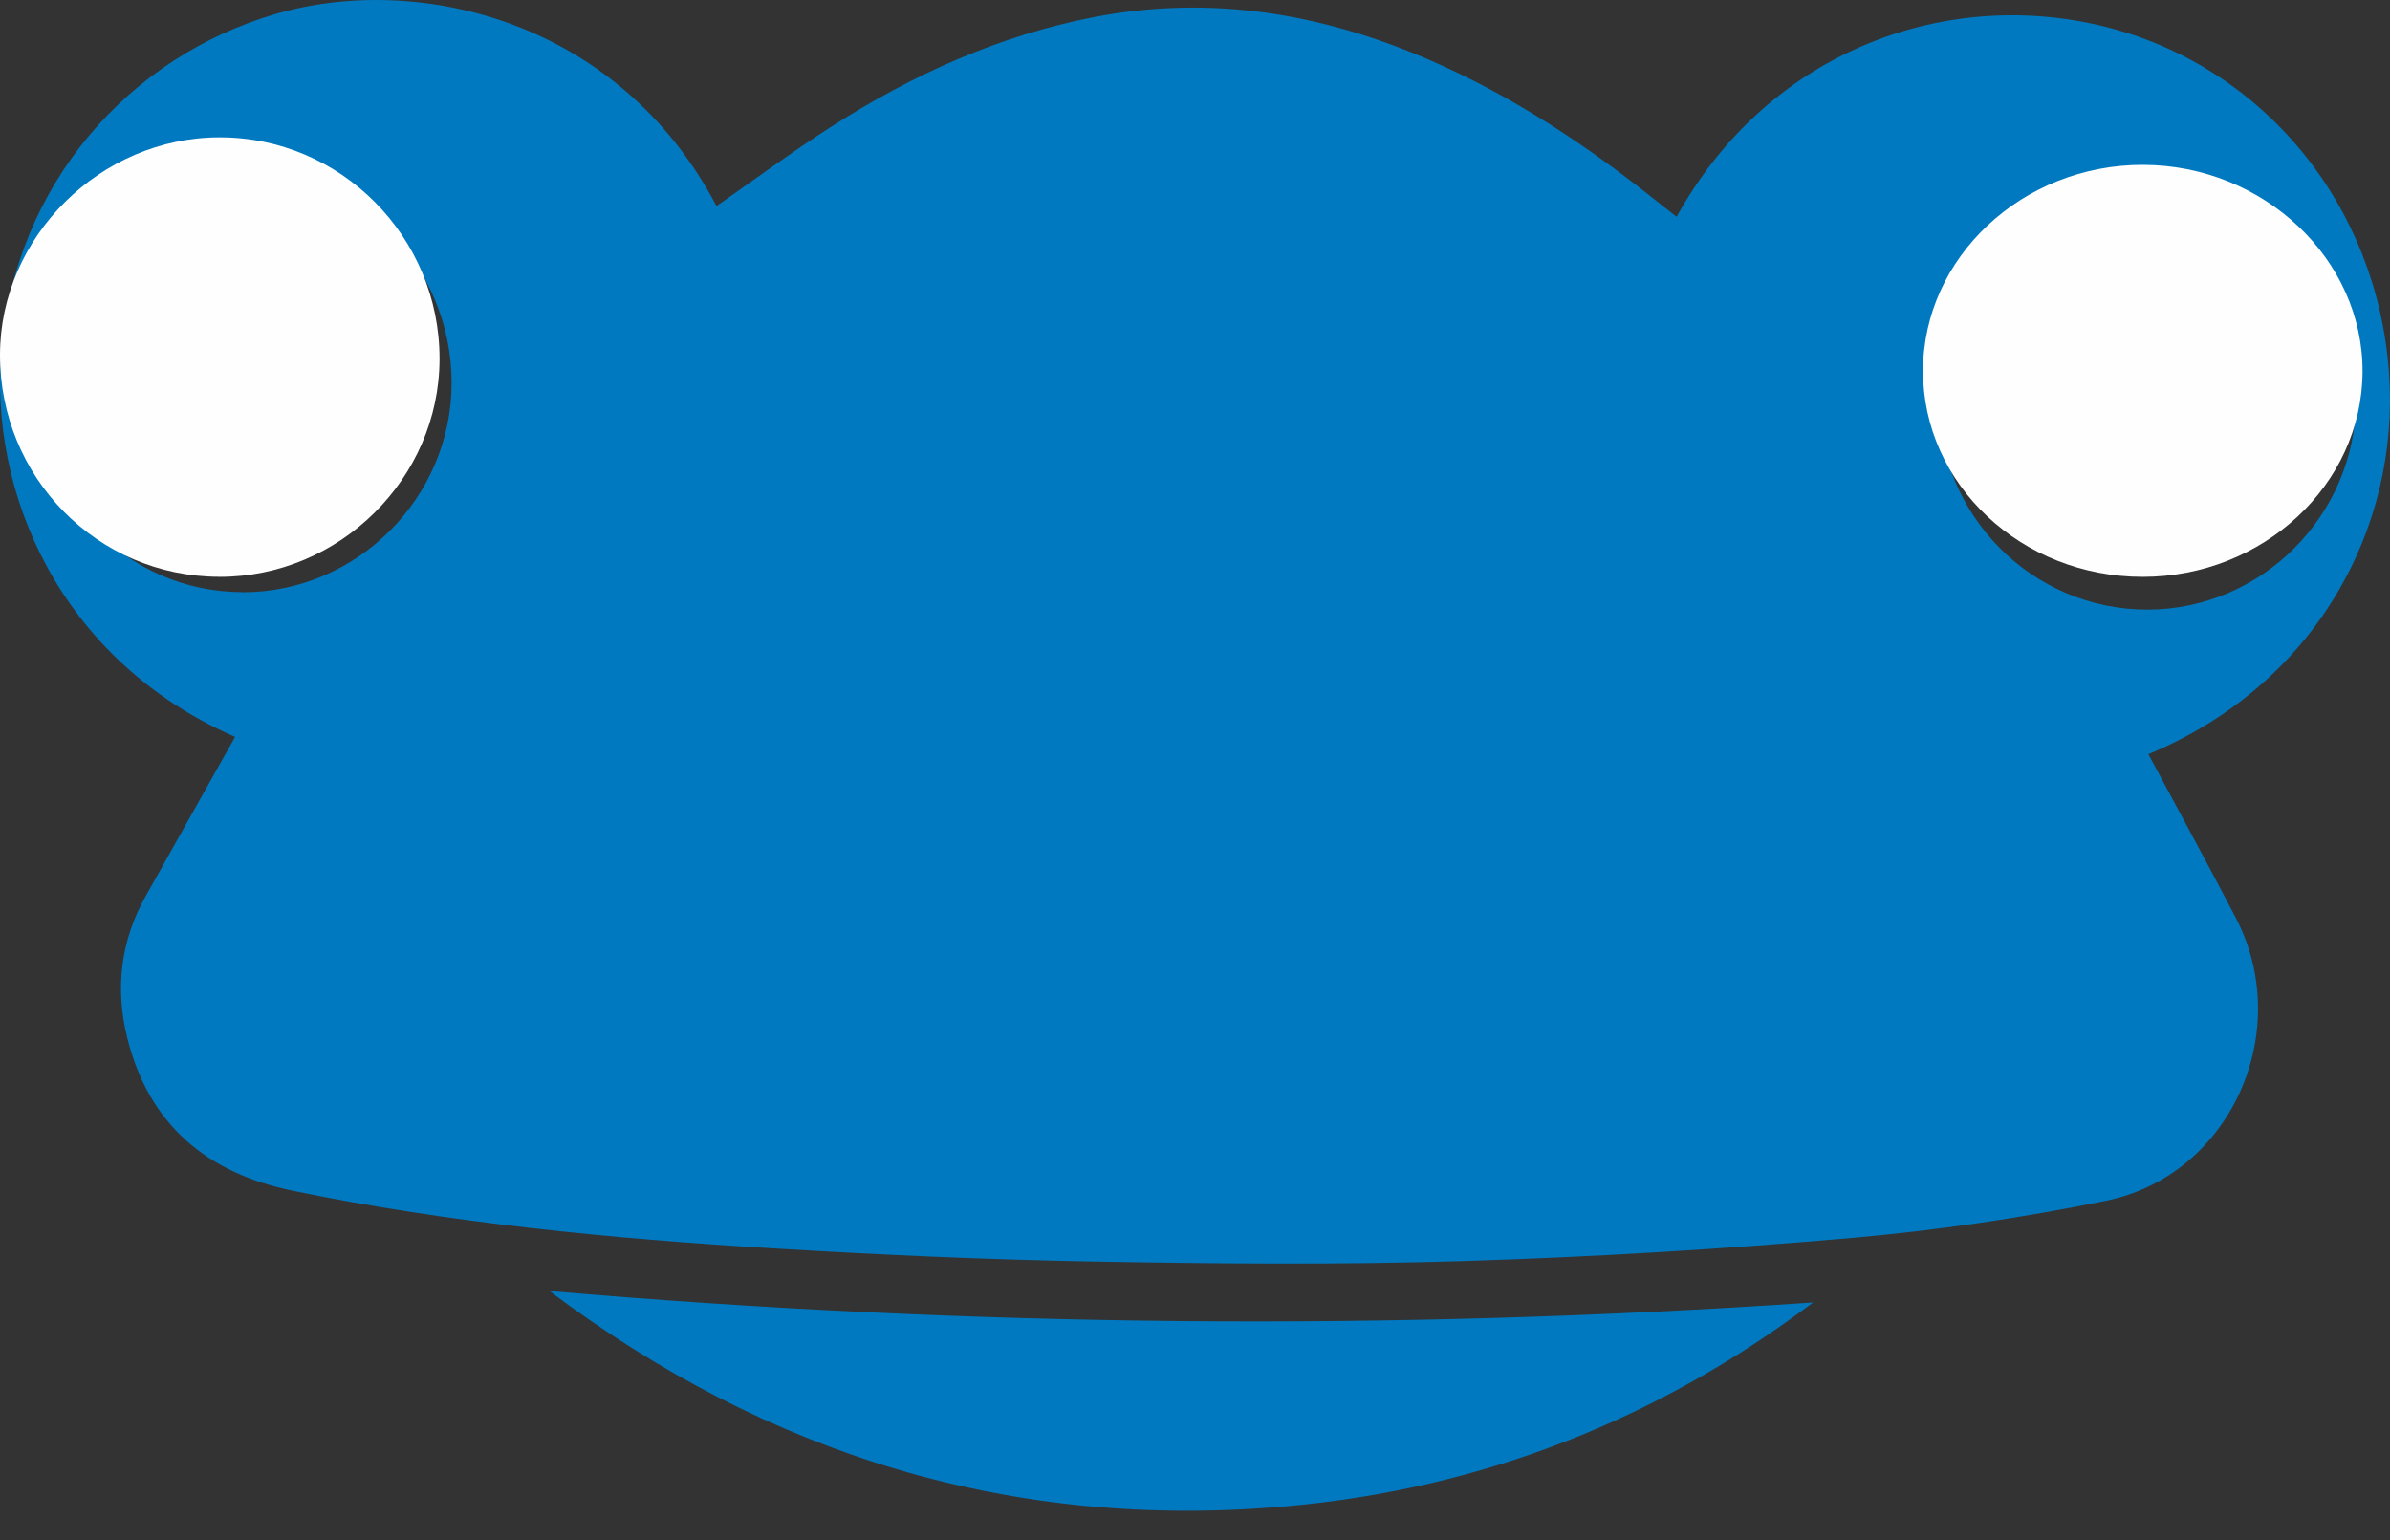 
    <svg
        width="45"
        height="29"
        viewBox="0 0 45 29"
        fill="none"
        xmlns="http://www.w3.org/2000/svg"
    >
        <rect x="0" y="0" width="45" height="29" fill="#333333" stroke="none"/>
        <path
            d="M40.451 14.202C41.007 15.241 41.563 16.256 42.097 17.283C43.209 19.419 42.002 22.128 39.658 22.609C38.078 22.933 36.473 23.169 34.868 23.31C32.449 23.522 30.021 23.668 27.594 23.745C25.281 23.817 22.962 23.797 20.647 23.756C18.61 23.72 16.571 23.63 14.537 23.506C11.511 23.323 8.494 23.035 5.517 22.423C3.904 22.091 2.803 21.186 2.395 19.538C2.166 18.614 2.27 17.716 2.741 16.877C3.302 15.875 3.865 14.876 4.426 13.876C1.109 12.418 -0.214 9.26 0.028 6.569C0.308 3.449 2.437 1.068 5.19 0.263C7.862 -0.518 11.645 0.371 13.491 3.88C14.21 3.38 14.918 2.855 15.657 2.382C17.184 1.404 18.814 0.668 20.604 0.321C22.785 -0.099 24.867 0.247 26.884 1.116C28.481 1.804 29.914 2.759 31.267 3.846C31.366 3.924 31.466 4.002 31.568 4.082C33.317 0.918 36.719 -0.268 39.729 0.527C42.641 1.297 44.759 3.868 44.982 7.027C45.188 9.938 43.605 12.89 40.451 14.201V14.202ZM4.567 11.152C6.718 11.155 8.499 9.375 8.503 7.218C8.507 5.009 6.738 3.209 4.569 3.213C2.444 3.217 0.654 5.008 0.649 7.136C0.645 9.357 2.392 11.147 4.567 11.15V11.152ZM40.43 11.479C42.581 11.479 44.35 9.707 44.362 7.54C44.374 5.369 42.592 3.557 40.44 3.551C38.279 3.545 36.504 5.331 36.501 7.514C36.498 9.702 38.26 11.479 40.43 11.479Z"
            fill="#0079C0"
        />
        <path
            d="M10.345 24.31C18.273 24.991 26.197 25.066 34.138 24.525C31.205 26.736 27.895 28.036 24.222 28.363C19.062 28.824 14.447 27.394 10.346 24.31H10.345Z"
            fill="#0079C0"
        />
        <path
            d="M4.128 10.861C1.835 10.857 -0.005 8.991 8.74629e-06 6.675C0.005 4.458 1.891 2.589 4.13 2.586C6.416 2.581 8.28 4.459 8.276 6.761C8.271 9.01 6.396 10.865 4.128 10.862V10.861Z"
            fill="#FEFEFE"
        />
        <path
            d="M40.344 10.862C38.059 10.862 36.205 9.121 36.207 6.982C36.209 4.846 38.08 3.098 40.354 3.104C42.621 3.11 44.496 4.883 44.483 7.007C44.47 9.128 42.608 10.862 40.344 10.862Z"
            fill="#FEFEFE"
        />
    </svg>
